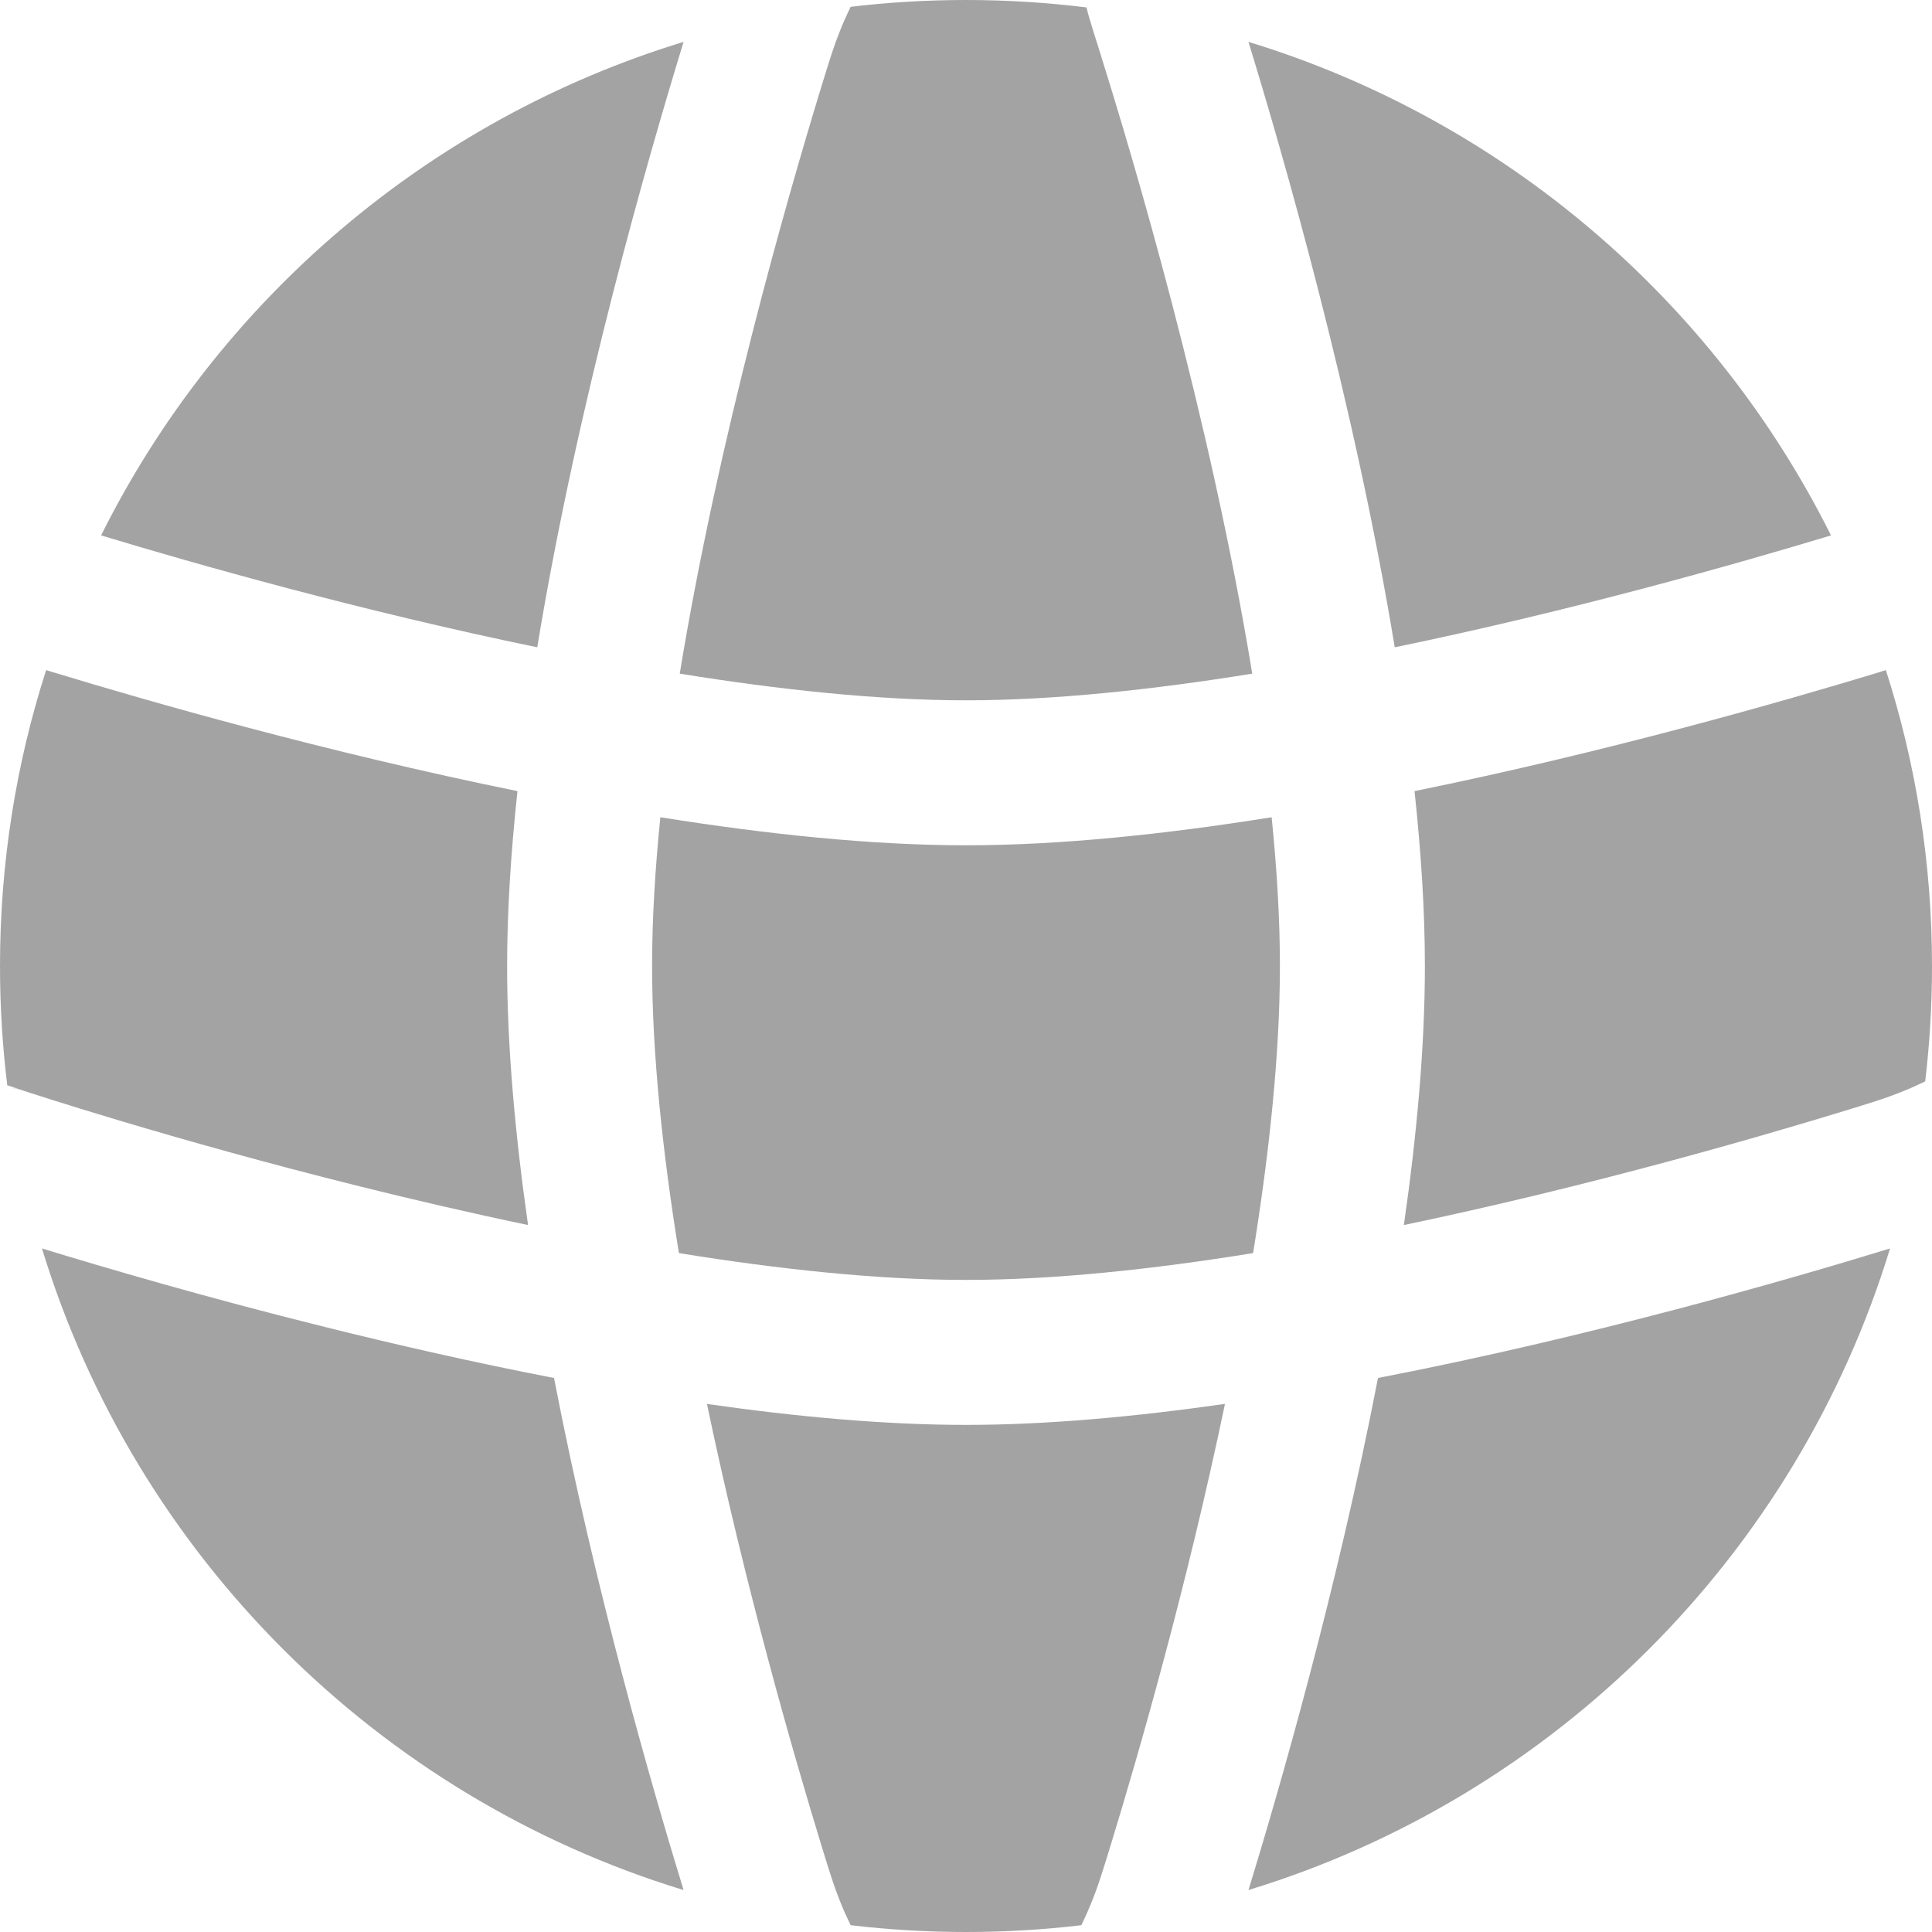 <svg width="25" height="25" viewBox="0 0 25 25" fill="none" xmlns="http://www.w3.org/2000/svg" xmlns:xlink="http://www.w3.org/1999/xlink">
	<desc>
			Created with Pixso.
	</desc>
	<defs/>
	<path id="Vector" d="M16.455 10.575C16.523 11.245 16.562 11.894 16.562 12.5C16.562 13.636 16.425 14.918 16.215 16.215C14.918 16.425 13.636 16.562 12.5 16.562C11.369 16.562 10.087 16.426 8.785 16.215C8.575 14.918 8.438 13.636 8.438 12.5C8.438 11.894 8.477 11.245 8.545 10.575C9.912 10.794 11.276 10.938 12.5 10.938C13.725 10.938 15.088 10.794 16.455 10.575Z" fill="#A3A3A3" fill-opacity="1" fill-rule="evenodd"/>
	<path id="Vector" d="M18.304 10.237C18.388 11.021 18.438 11.785 18.438 12.5C18.438 13.544 18.333 14.69 18.166 15.852C20.527 15.359 22.708 14.73 23.877 14.372C24.255 14.256 24.403 14.21 24.602 14.13C24.702 14.091 24.793 14.05 24.912 13.993C24.97 13.504 25 13.005 25 12.5C25 11.165 24.791 9.877 24.403 8.671L24.302 8.703C23.08 9.074 20.792 9.731 18.304 10.237Z" fill="#A3A3A3" fill-opacity="1" fill-rule="evenodd"/>
	<path id="Vector" d="M23.693 6.928C22.464 7.3 20.332 7.905 18.048 8.376C17.521 5.177 16.599 1.987 16.155 0.542C19.455 1.55 22.175 3.886 23.693 6.928Z" fill="#A3A3A3" fill-opacity="1" fill-rule="evenodd"/>
	<path id="Vector" d="M16.204 8.717C14.911 8.926 13.632 9.062 12.5 9.062C11.367 9.062 10.089 8.926 8.796 8.717C9.291 5.69 10.176 2.599 10.628 1.123C10.744 0.745 10.79 0.597 10.87 0.398C10.909 0.298 10.95 0.207 11.007 0.088C11.496 0.03 11.995 0 12.5 0C13.028 0 13.548 0.033 14.059 0.096C14.069 0.138 14.079 0.175 14.089 0.21C14.119 0.313 14.164 0.459 14.242 0.704L14.249 0.729C14.635 1.955 15.657 5.374 16.204 8.717Z" fill="#A3A3A3" fill-opacity="1" fill-rule="evenodd"/>
	<path id="Vector" d="M6.952 8.376C7.476 5.191 8.393 2.019 8.836 0.573L8.845 0.542C5.545 1.55 2.825 3.886 1.308 6.928C2.536 7.3 4.668 7.905 6.952 8.376Z" fill="#A3A3A3" fill-opacity="1" fill-rule="evenodd"/>
	<path id="Vector" d="M0.597 8.671C0.209 9.877 0 11.165 0 12.5C0 13.023 0.032 13.538 0.094 14.043L0.291 14.109L0.293 14.109L0.295 14.11L0.296 14.111C0.36 14.132 2.218 14.746 4.665 15.354C5.356 15.526 6.087 15.696 6.833 15.852C6.667 14.689 6.562 13.544 6.562 12.5C6.562 11.784 6.612 11.021 6.696 10.237C4.208 9.731 1.919 9.074 0.698 8.702L0.689 8.7L0.597 8.671Z" fill="#A3A3A3" fill-opacity="1" fill-rule="evenodd"/>
	<path id="Vector" d="M12.5 18.438C13.544 18.438 14.689 18.333 15.851 18.166C15.359 20.527 14.73 22.709 14.372 23.877C14.256 24.254 14.21 24.403 14.13 24.602C14.09 24.702 14.05 24.793 13.993 24.912C13.503 24.97 13.005 25 12.5 25C11.995 25 11.496 24.97 11.007 24.912C10.95 24.793 10.909 24.702 10.87 24.602C10.79 24.403 10.744 24.254 10.628 23.877C10.27 22.709 9.641 20.527 9.148 18.167C10.307 18.333 11.452 18.438 12.5 18.438Z" fill="#A3A3A3" fill-opacity="1" fill-rule="evenodd"/>
	<path id="Vector" d="M4.213 17.173C2.665 16.789 1.347 16.401 0.543 16.155C1.753 20.119 4.881 23.247 8.845 24.457L8.836 24.426C8.449 23.165 7.701 20.585 7.169 17.831C6.134 17.631 5.128 17.401 4.213 17.173Z" fill="#A3A3A3" fill-opacity="1" fill-rule="evenodd"/>
	<path id="Vector" d="M24.427 16.164C23.165 16.551 20.585 17.299 17.831 17.831C17.299 20.585 16.551 23.164 16.165 24.426L16.155 24.457C20.119 23.247 23.247 20.119 24.457 16.155L24.427 16.164Z" fill="#A3A3A3" fill-opacity="1" fill-rule="evenodd"/>
	<path id="Vector" d="M0.131 14.075C0.175 14.081 0.21 14.087 0.222 14.089C0.232 14.092 0.248 14.096 0.254 14.098L0.267 14.102L0.273 14.104L0.281 14.106L0.287 14.108C0.283 14.106 0.214 14.089 0.131 14.075Z" fill="#A3A3A3" fill-opacity="1" fill-rule="evenodd"/>
</svg>
